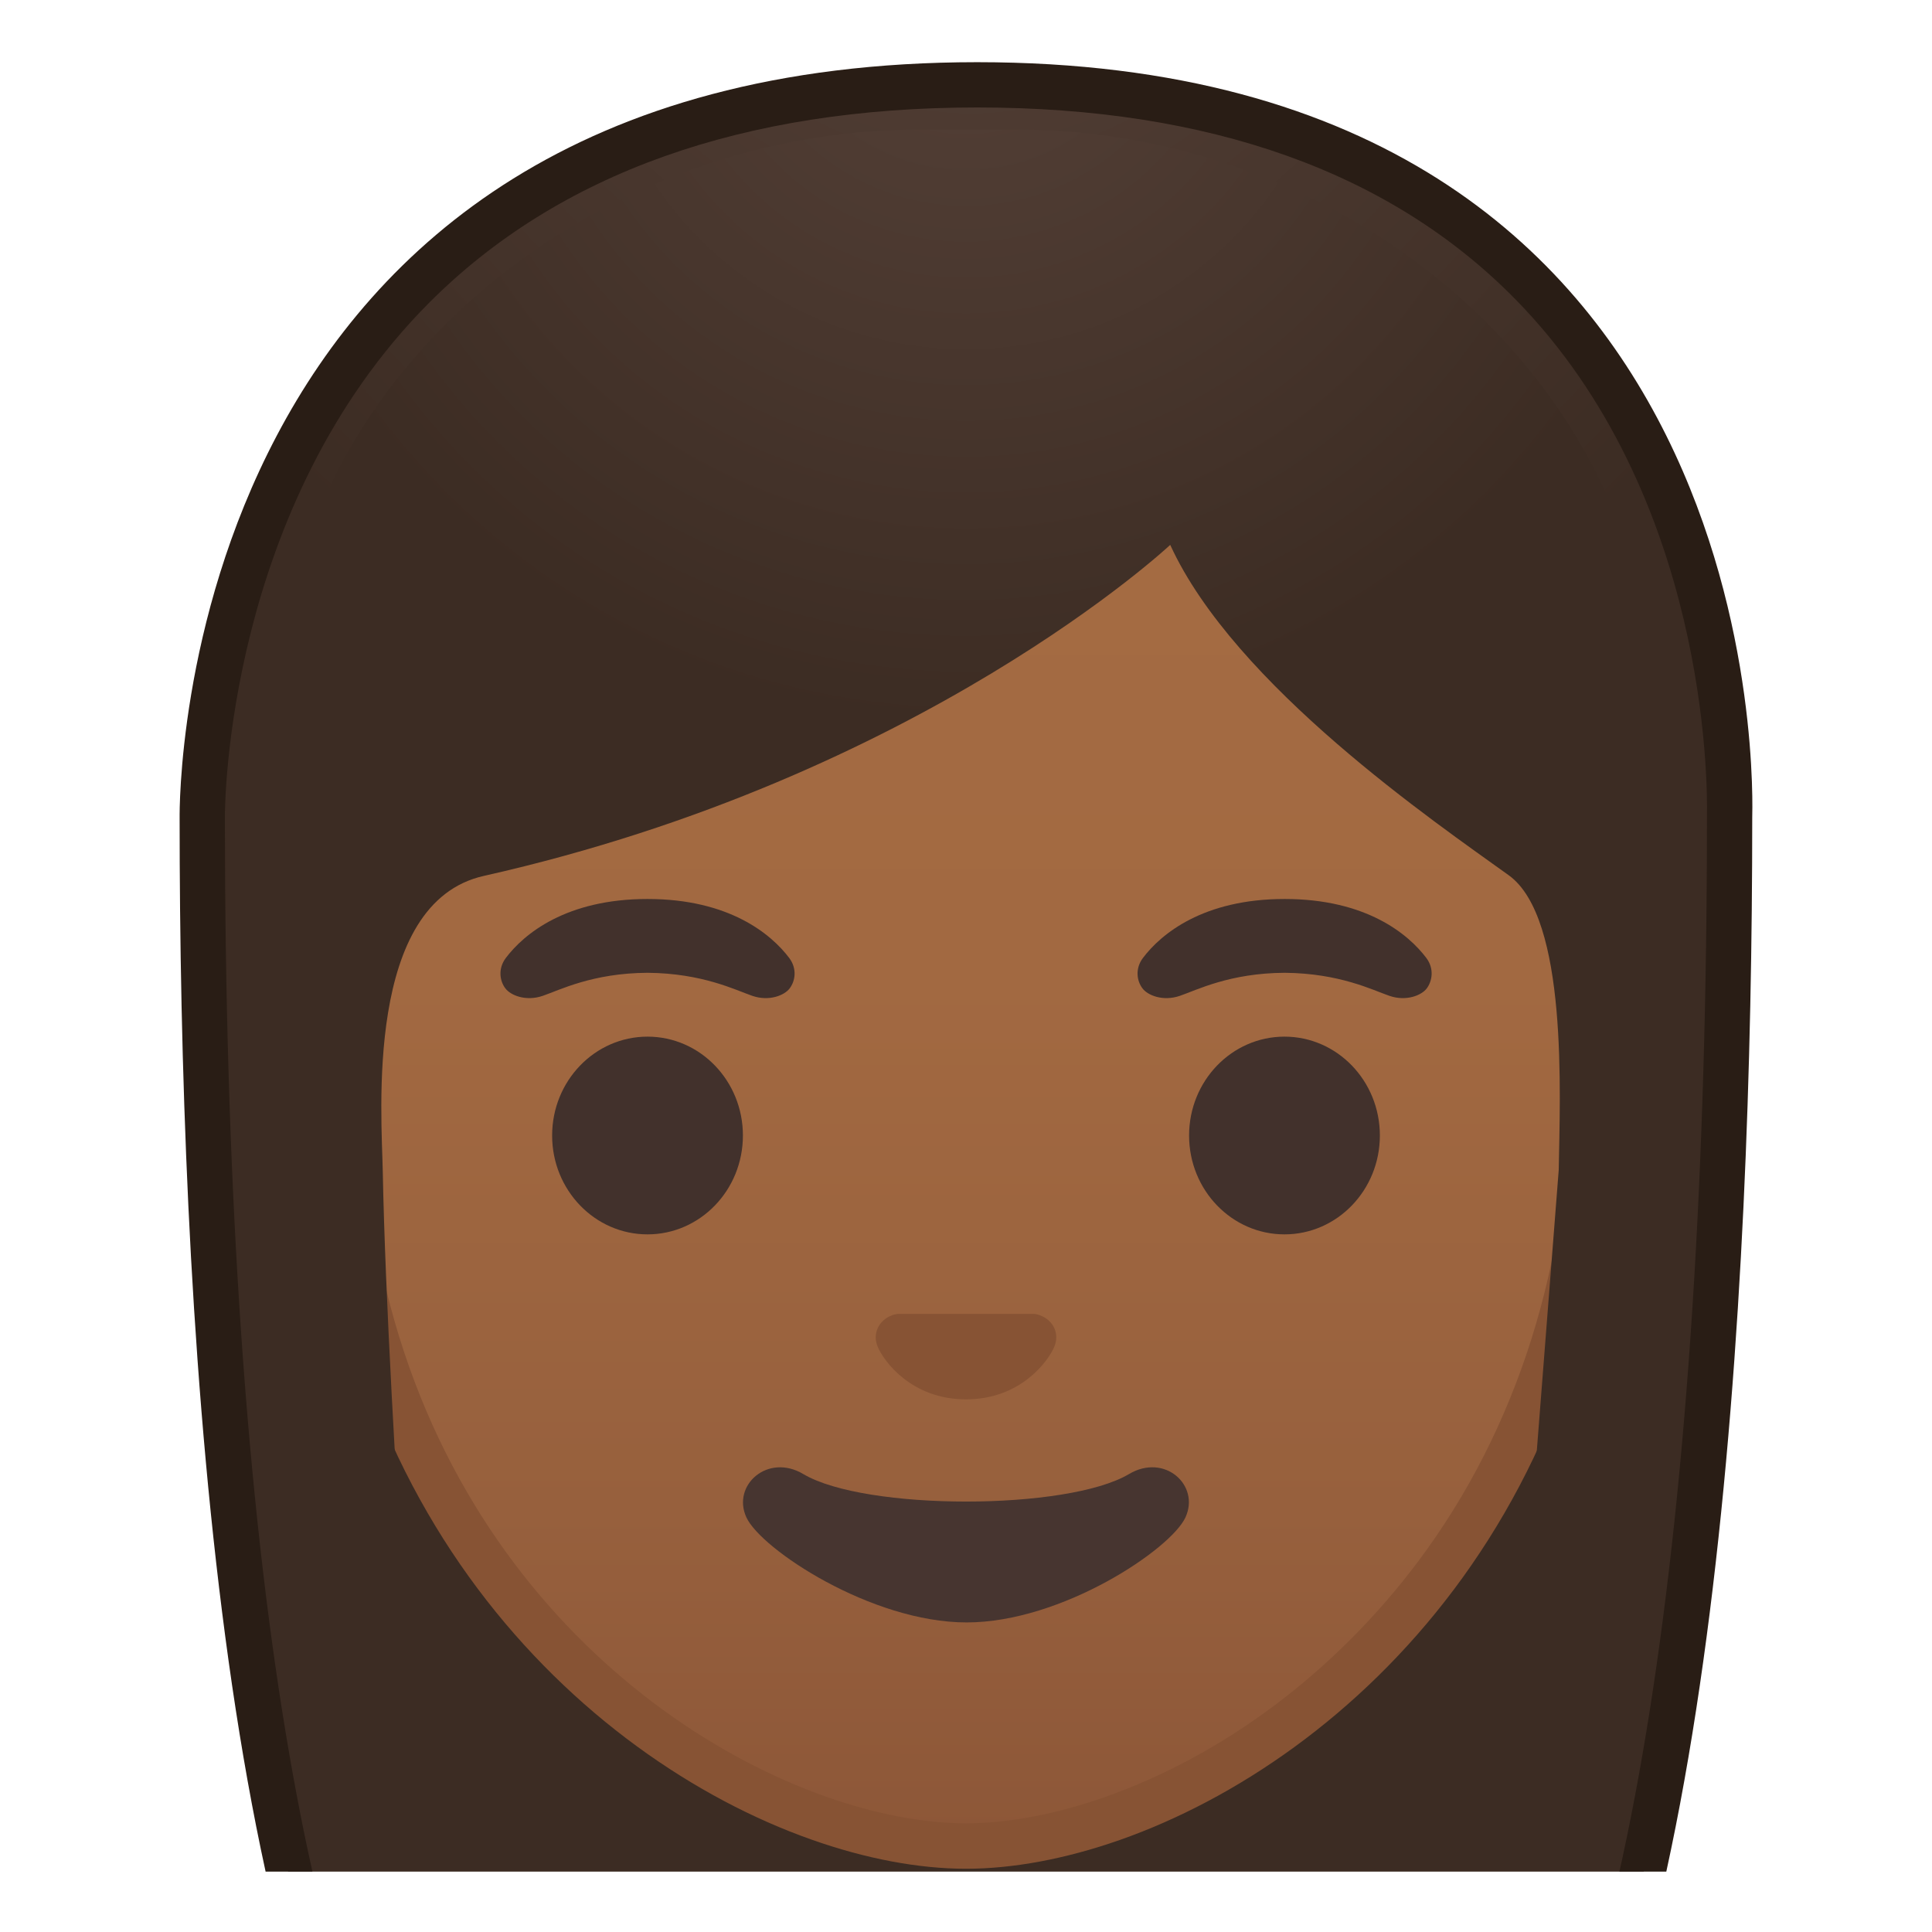 <svg viewBox="0 0 128 128" xmlns="http://www.w3.org/2000/svg" xmlns:xlink="http://www.w3.org/1999/xlink"><defs><path id="a" d="M4 4h120v120H4z"/></defs><clipPath id="b"><use xlink:href="#a"/></clipPath><g clip-path="url(#b)"><radialGradient id="c" cx="50.872" cy="-17.704" r="75.678" gradientTransform="matrix(.826 0 0 .826 22.31 2.797)" gradientUnits="userSpaceOnUse"><stop stop-color="#554138" offset="0"/><stop stop-color="#3C2C23" offset="1"/></radialGradient><path d="M41.95 154.76c-.03 0-9.07-.46-13.63-6.79C15.99 130.84 13.4 87.5 13.4 54.16c0-2.18.34-21.5 13.98-35.16C36.23 10.13 48.8 5.63 64.74 5.63c15.82 0 28.18 4.43 36.75 13.18 12.88 13.14 13.17 31.67 13.1 35.25v.11c0 33.34-2.59 76.68-14.92 93.81-4.44 6.17-13.13 6.76-13.67 6.79l-22-.03-22.05.02z" fill="url(#c)"/><path d="M64.74 7.12c15.4 0 27.4 4.28 35.68 12.73 12.72 12.98 12.71 32.04 12.67 34.17v.14c0 46.82-5.2 79.82-14.64 92.93-3.96 5.5-11.84 6.13-12.49 6.17l-21.97-.03-21.96.03c-.64-.04-8.55-.69-12.49-6.17-9.44-13.11-14.64-46.11-14.64-92.96 0-.84.11-20.61 13.54-34.08 8.57-8.58 20.78-12.93 36.3-12.93m0-3c-53.26 0-52.84 49.25-52.84 50.03 0 31.9 2.44 76.96 15.2 94.68 5.06 7.03 14.85 7.42 14.85 7.42l22.05-.02 22.04.03s9.79-.39 14.85-7.42c12.77-17.73 15.2-62.79 15.2-94.68 0-.79 1.91-50.04-51.35-50.04z" fill="#291D15"/><linearGradient id="d" x1="64" x2="64" y1="121.58" y2="22.194" gradientUnits="userSpaceOnUse"><stop stop-color="#8D5738" offset="0"/><stop stop-color="#97603D" offset=".216"/><stop stop-color="#A26941" offset=".573"/><stop stop-color="#A56C43" offset="1"/></linearGradient><path d="M64 122.3c-2.96 0-6.34-.64-9.76-1.85-14.66-5.19-31.77-21.13-31.77-49.01 0-15.98 4.4-29.16 12.74-38.11C42.55 25.44 52.77 21.1 64 21.1s21.45 4.34 28.79 12.23c8.33 8.95 12.74 22.13 12.74 38.11 0 27.92-17.15 43.87-31.83 49.04-3.4 1.19-6.75 1.82-9.7 1.82z" fill="url(#d)"/><path d="M64 22.6c10.81 0 20.64 4.17 27.7 11.75 8.07 8.67 12.33 21.49 12.33 37.09 0 12.16-3.49 23.23-10.09 32.03-5.45 7.26-12.81 12.8-20.74 15.59-3.24 1.14-6.42 1.74-9.2 1.74-2.79 0-6-.61-9.26-1.76-14.2-5.02-30.77-20.5-30.77-47.6 0-15.6 4.26-28.42 12.33-37.09C43.36 26.77 53.19 22.6 64 22.6m0-3c-22.34 0-43.03 16.61-43.03 51.84 0 28.29 17.52 45.03 32.77 50.43 3.64 1.29 7.15 1.94 10.26 1.94 3.09 0 6.58-.64 10.2-1.91 15.27-5.37 32.83-22.12 32.83-50.45 0-35.24-20.69-51.85-43.03-51.85z" fill="#875334"/><defs><path id="e" d="M20.37 114.16l-1.95-66.81c0-22.02 20.49-38.77 42.51-38.77h6.4c22.02 0 42.26 16.75 42.26 38.77l-1.95 66.47-87.27.34z"/></defs><clipPath id="f"><use xlink:href="#e"/></clipPath><g clip-path="url(#f)"><radialGradient id="g" cx="60.314" cy="-5.541" r="62.611" gradientTransform="matrix(.796 0 0 .796 15.988 2.631)" gradientUnits="userSpaceOnUse"><stop stop-color="#554138" offset="0"/><stop stop-color="#3C2C23" offset="1"/></radialGradient><path d="M113.21 54.16s1.32-46.2-49.11-46.2-49.31 46.2-49.31 46.2.43 59.07 4.16 66.75 9.35 7.42 9.35 7.42-2.63-34.47-2.94-50.7c-.07-3.79-1.22-17.83 6.7-19.6C61.1 51.5 77.53 36.1 77.53 36.1c4.27 9.33 17.63 18.43 22.43 21.89 3.94 2.84 3.39 14.54 3.31 19.52l-3.96 50.73s6.08.49 9.93-7.33 3.97-66.75 3.97-66.75z" fill="url(#g)"/></g><path d="M68.95 87.16c-.14-.06-.27-.09-.41-.11h-9.08c-.14.02-.28.05-.41.11-.82.33-1.28 1.19-.89 2.09.39.91 2.2 3.46 5.84 3.46s5.45-2.55 5.84-3.46-.07-1.76-.89-2.09z" fill="#875334"/><g fill="#42312C"><ellipse cx="42.9" cy="75.23" rx="6.32" ry="6.55"/><ellipse cx="85.1" cy="75.23" rx="6.32" ry="6.55"/><path d="M52.29 63.47c-1.2-1.59-3.99-3.91-9.39-3.91s-8.19 2.32-9.39 3.91c-.53.71-.4 1.52-.03 2.01.34.46 1.35.88 2.47.5s3.3-1.51 6.95-1.53c3.65.03 5.84 1.15 6.95 1.53 1.12.38 2.13-.04 2.47-.5.37-.49.5-1.3-.03-2.01zM94.5 63.47c-1.2-1.59-3.99-3.91-9.39-3.91s-8.19 2.32-9.39 3.91c-.53.71-.4 1.52-.03 2.01.34.46 1.35.88 2.47.5s3.3-1.51 6.95-1.53c3.65.03 5.84 1.15 6.95 1.53 1.12.38 2.13-.04 2.47-.5.36-.49.5-1.3-.03-2.01z"/></g><path d="M74.8 97.66c-4.09 2.43-17.49 2.43-21.58 0-2.35-1.4-4.75.74-3.77 2.87.96 2.1 8.27 6.96 14.59 6.96s13.54-4.86 14.5-6.96c.98-2.14-1.39-4.27-3.74-2.87z" fill="#473530"/></g></svg>